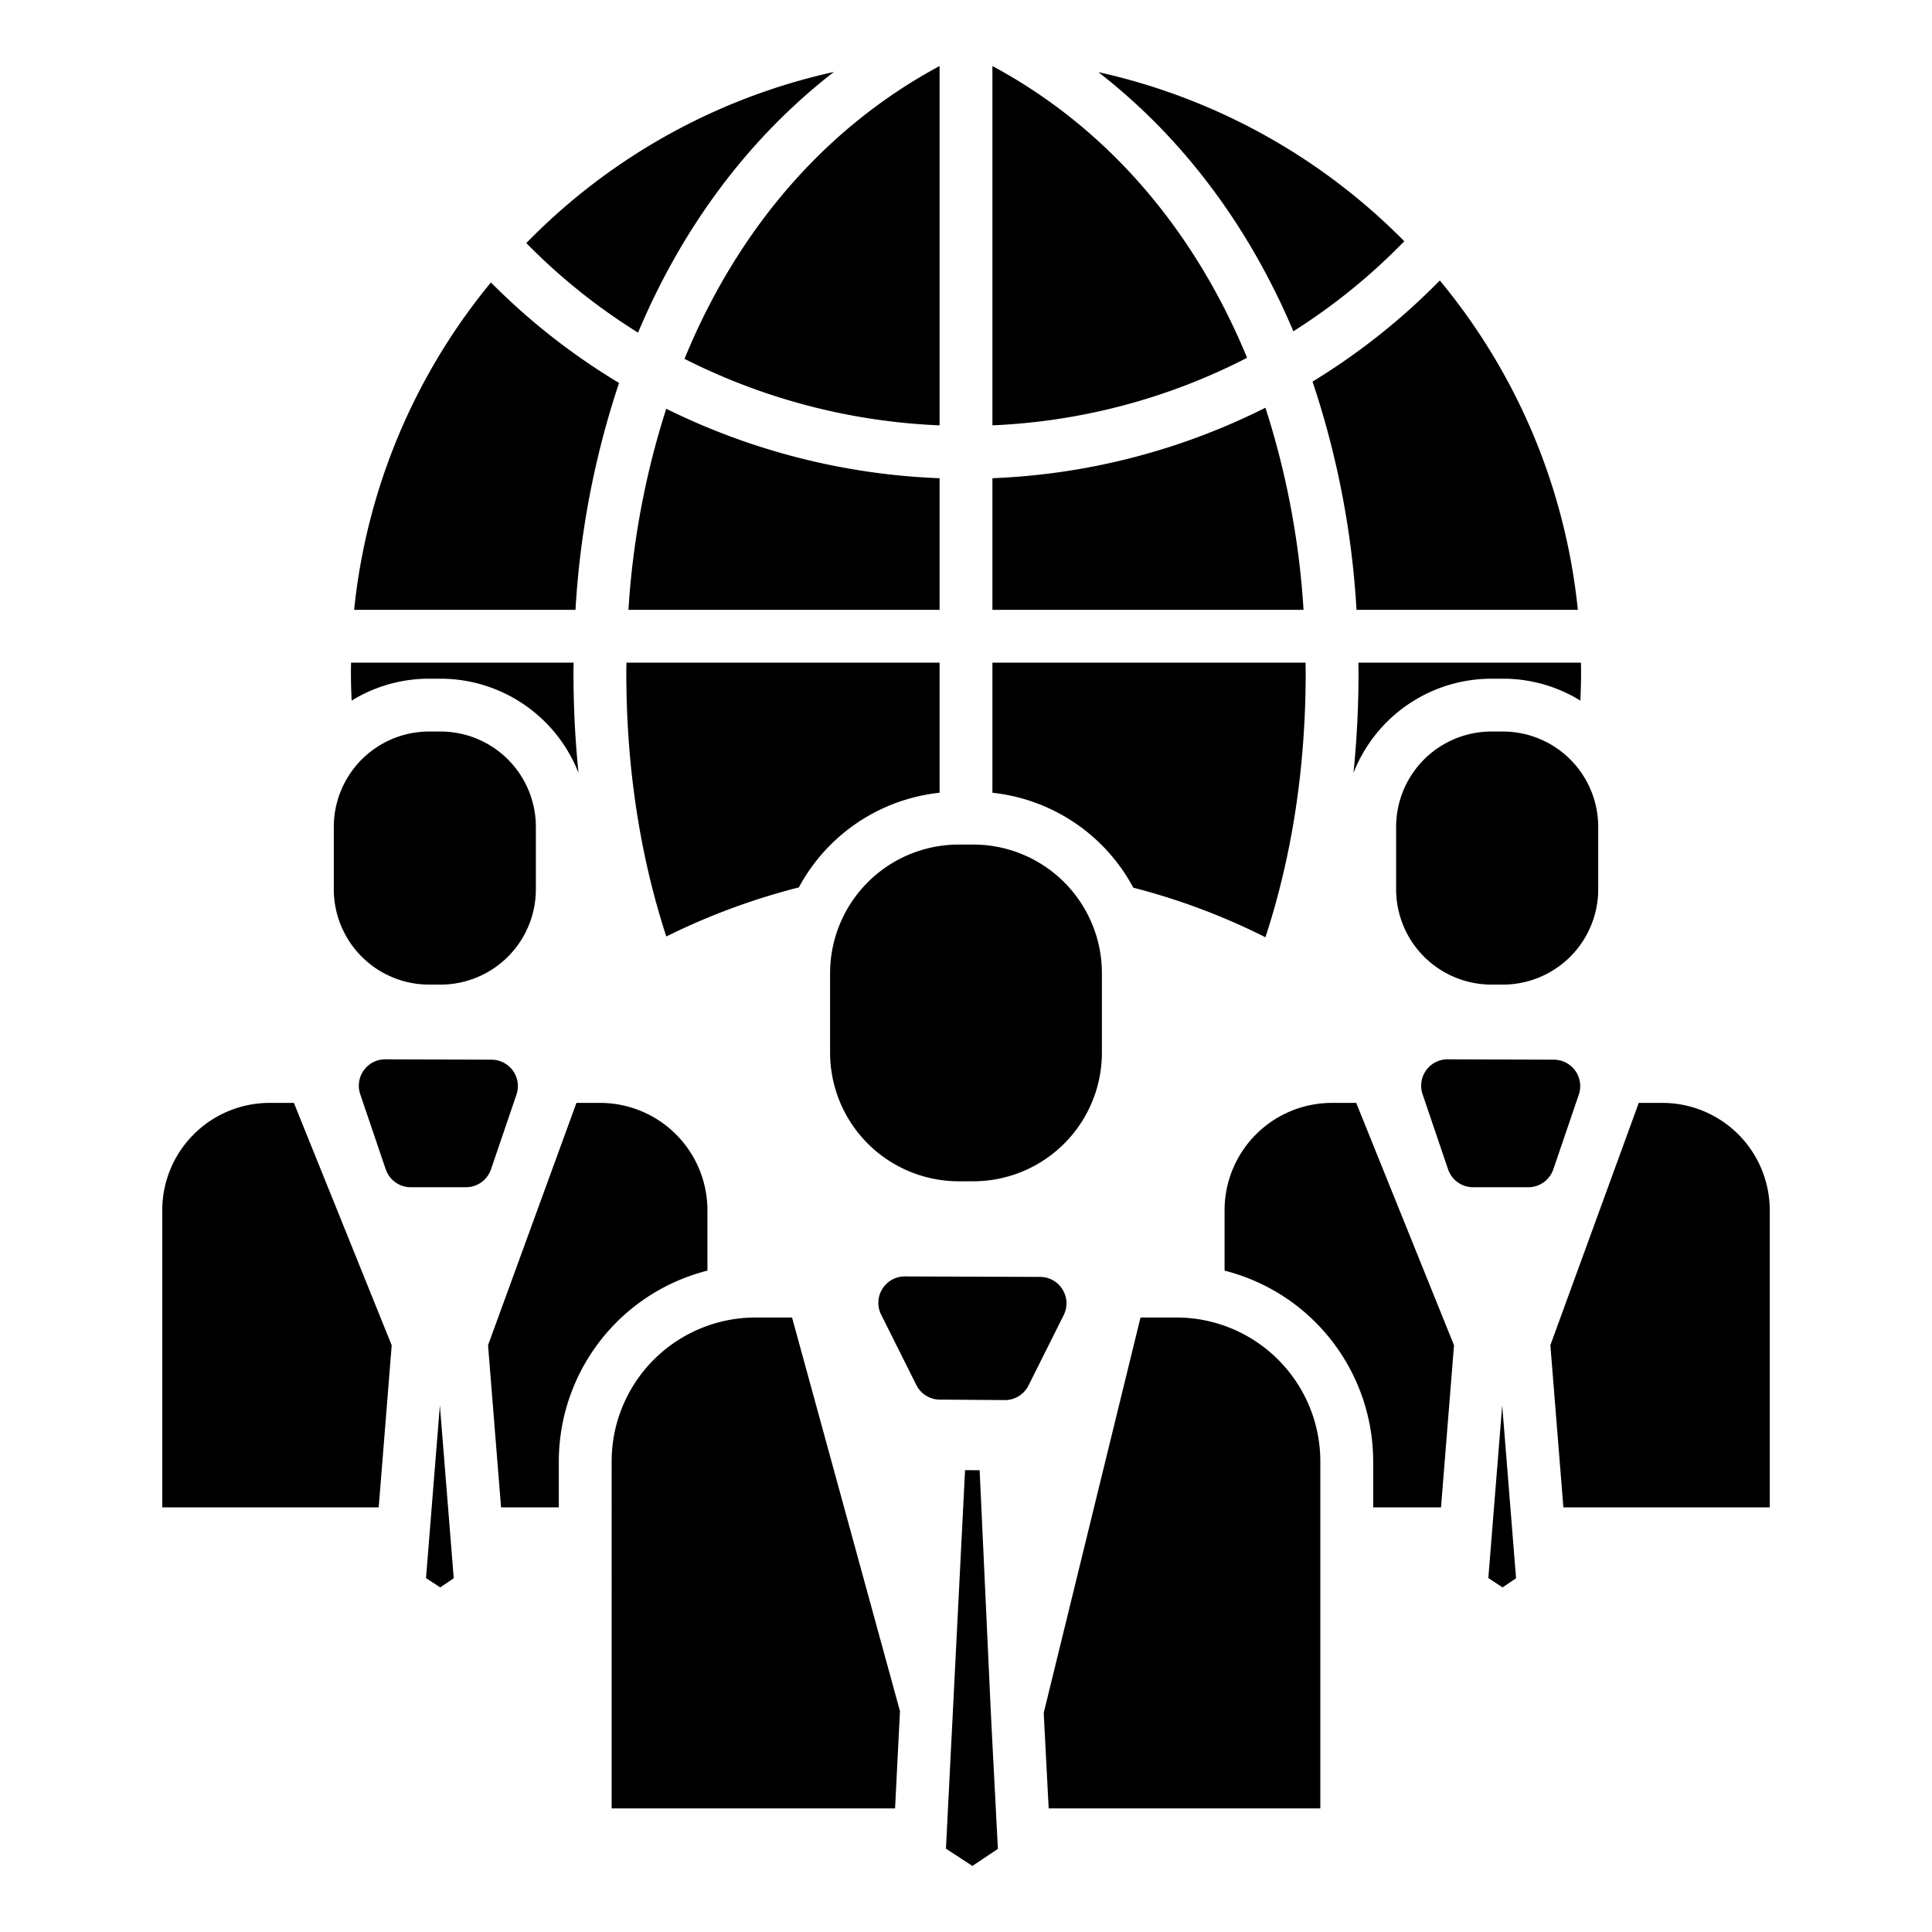 <svg xmlns="http://www.w3.org/2000/svg"  viewBox="0 0 512 512" width="512px" height="512px"><path d="M 249 17.5 C 218.614 33.815 195.441 60.86 181.4 95.1 A 164.722 164.722 0 0 0 249 112.725 L 249 17.5 z M 263 17.5 L 263 112.719 A 162.49 162.49 0 0 0 330.488 94.818 C 316.435 60.711 293.3 33.771 263 17.5 z M 220.99 19.066 A 162.935 162.935 0 0 0 139.475 64.418 A 159.688 159.688 0 0 0 169.09 88.152 C 180.892 60.068 198.512 36.483 220.99 19.066 z M 291.076 19.117 C 313.425 36.455 330.964 59.9 342.752 87.793 A 160.333 160.333 0 0 0 372.15 63.932 A 163.5 163.5 0 0 0 291.076 19.117 z M 381.566 74.33 A 174.4 174.4 0 0 1 347.83 101.131 A 231.9 231.9 0 0 1 359.488 161.609 L 418.143 161.609 A 162.476 162.476 0 0 0 381.566 74.33 z M 130.1 74.855 A 162.272 162.272 0 0 0 93.846 161.609 L 152.512 161.609 A 232.124 232.124 0 0 1 164.053 101.486 A 173.874 173.874 0 0 1 130.1 74.855 z M 335.352 108.051 A 176.5 176.5 0 0 1 263 126.73 L 263 161.609 L 345.453 161.609 A 218.591 218.591 0 0 0 335.352 108.051 z M 176.562 108.324 A 218.69 218.69 0 0 0 166.547 161.609 L 249 161.609 L 249 126.734 A 178.774 178.774 0 0 1 176.562 108.324 z M 166.016 175.607 C 166.007 176.499 165.979 177.378 165.979 178.27 C 165.979 203.123 169.542 226.602 176.578 248.178 A 177.528 177.528 0 0 1 211.578 235.205 L 211.701 235.176 A 48.148 48.148 0 0 1 249 210.084 L 249 175.607 L 166.016 175.607 z M 93.033 175.609 C 93.019 176.495 93 177.381 93 178.27 C 93 180.735 93.076 183.204 93.188 185.67 A 39 39 0 0 1 113.699 179.863 L 116.77 179.863 A 39.3 39.3 0 0 1 153.314 204.834 A 260.873 260.873 0 0 1 151.977 178.27 C 151.977 177.378 152.005 176.497 152.014 175.609 L 93.033 175.609 z M 263 175.609 L 263 210.086 A 48.151 48.151 0 0 1 300.338 235.246 A 174.36 174.36 0 0 1 335.354 248.383 C 342.435 226.761 346.021 203.212 346.021 178.27 C 346.021 177.378 345.993 176.497 345.984 175.609 L 263 175.609 z M 359.984 175.609 C 359.991 176.5 360.021 177.378 360.021 178.27 A 260.63 260.63 0 0 1 358.682 204.838 A 39.3 39.3 0 0 1 395.229 179.863 L 398.299 179.863 A 39 39 0 0 1 418.814 185.67 C 418.924 183.203 419.002 180.735 419.002 178.27 C 419.002 177.382 418.984 176.495 418.971 175.609 L 359.984 175.609 z M 113.699 193.863 A 25.27 25.27 0 0 0 88.461 219.105 L 88.461 235.688 A 25.27 25.27 0 0 0 113.699 260.93 L 116.77 260.93 A 25.27 25.27 0 0 0 142.012 235.688 L 142.012 219.105 A 25.27 25.27 0 0 0 116.77 193.863 L 113.699 193.863 z M 395.23 193.863 A 25.27 25.27 0 0 0 369.988 219.105 L 369.988 235.688 A 25.27 25.27 0 0 0 395.23 260.93 L 398.301 260.93 A 25.27 25.27 0 0 0 423.543 235.688 L 423.543 219.105 A 25.27 25.27 0 0 0 398.301 193.863 L 395.23 193.863 z M 254.045 223.818 A 34.1 34.1 0 0 0 219.984 257.879 L 219.984 278.994 A 34.1 34.1 0 0 0 254.045 313.053 L 257.955 313.053 A 34.1 34.1 0 0 0 292.016 278.994 L 292.016 257.879 A 34.1 34.1 0 0 0 257.955 223.818 L 254.045 223.818 z M 102.094 280.727 A 7 7 0 0 0 95.465 289.977 L 102.221 309.877 A 7 7 0 0 0 108.85 314.627 L 123.49 314.627 A 7 7 0 0 0 130.115 309.887 L 136.869 290.088 A 7 7 0 0 0 130.27 280.826 L 102.119 280.727 L 102.094 280.727 z M 383.623 280.727 A 7 7 0 0 0 376.994 289.977 L 383.752 309.877 A 7 7 0 0 0 390.381 314.627 L 405.02 314.627 A 7 7 0 0 0 411.645 309.887 L 418.4 290.088 A 7 7 0 0 0 411.801 280.826 L 383.648 280.727 L 383.623 280.727 z M 71.424 292.281 A 28.456 28.456 0 0 0 43 320.705 L 43 399.469 L 100.359 399.469 L 103.805 356.514 L 77.887 292.281 L 71.424 292.281 z M 152.762 292.281 L 129.338 356.49 L 132.785 399.469 L 148.094 399.469 L 148.094 387.264 A 52.2 52.2 0 0 1 187.475 336.73 L 187.475 320.705 A 28.456 28.456 0 0 0 159.051 292.281 L 152.762 292.281 z M 352.949 292.281 A 28.456 28.456 0 0 0 324.525 320.705 L 324.525 336.73 A 52.2 52.2 0 0 1 363.906 387.264 L 363.906 399.469 L 381.885 399.469 L 385.33 356.514 L 359.412 292.281 L 352.949 292.281 z M 434.287 292.281 L 410.863 356.49 L 414.311 399.469 L 469 399.469 L 469 320.705 A 28.456 28.456 0 0 0 440.576 292.281 L 434.287 292.281 z M 239.773 338.266 A 7 7 0 0 0 233.514 348.396 L 242.836 367.041 A 7 7 0 0 0 249.045 370.91 L 266.252 371.037 L 266.303 371.037 A 7 7 0 0 0 272.564 367.168 L 281.887 348.523 A 7 7 0 0 0 281.586 341.723 A 7 7 0 0 0 275.648 338.393 L 239.799 338.266 L 239.773 338.266 z M 200.199 349.152 A 38.154 38.154 0 0 0 162.09 387.264 L 162.09 479.246 L 237.201 479.246 L 238.502 453.48 L 209.9 349.152 L 200.199 349.152 z M 302.248 349.152 L 276.6 453.92 L 276.656 455.145 L 277.91 479.244 L 349.902 479.244 L 349.902 387.266 A 38.154 38.154 0 0 0 311.801 349.152 L 302.248 349.152 z M 398.098 372.436 L 394.426 418.201 L 398.188 420.678 L 401.773 418.256 L 398.098 372.436 z M 116.572 372.439 L 112.9 418.201 L 116.66 420.678 L 120.246 418.256 L 116.572 372.439 z M 255.75 389.602 L 250.686 489.91 L 257.695 494.496 L 264.451 489.967 L 262.678 455.83 L 259.615 389.631 L 255.75 389.602 z"/></svg>
